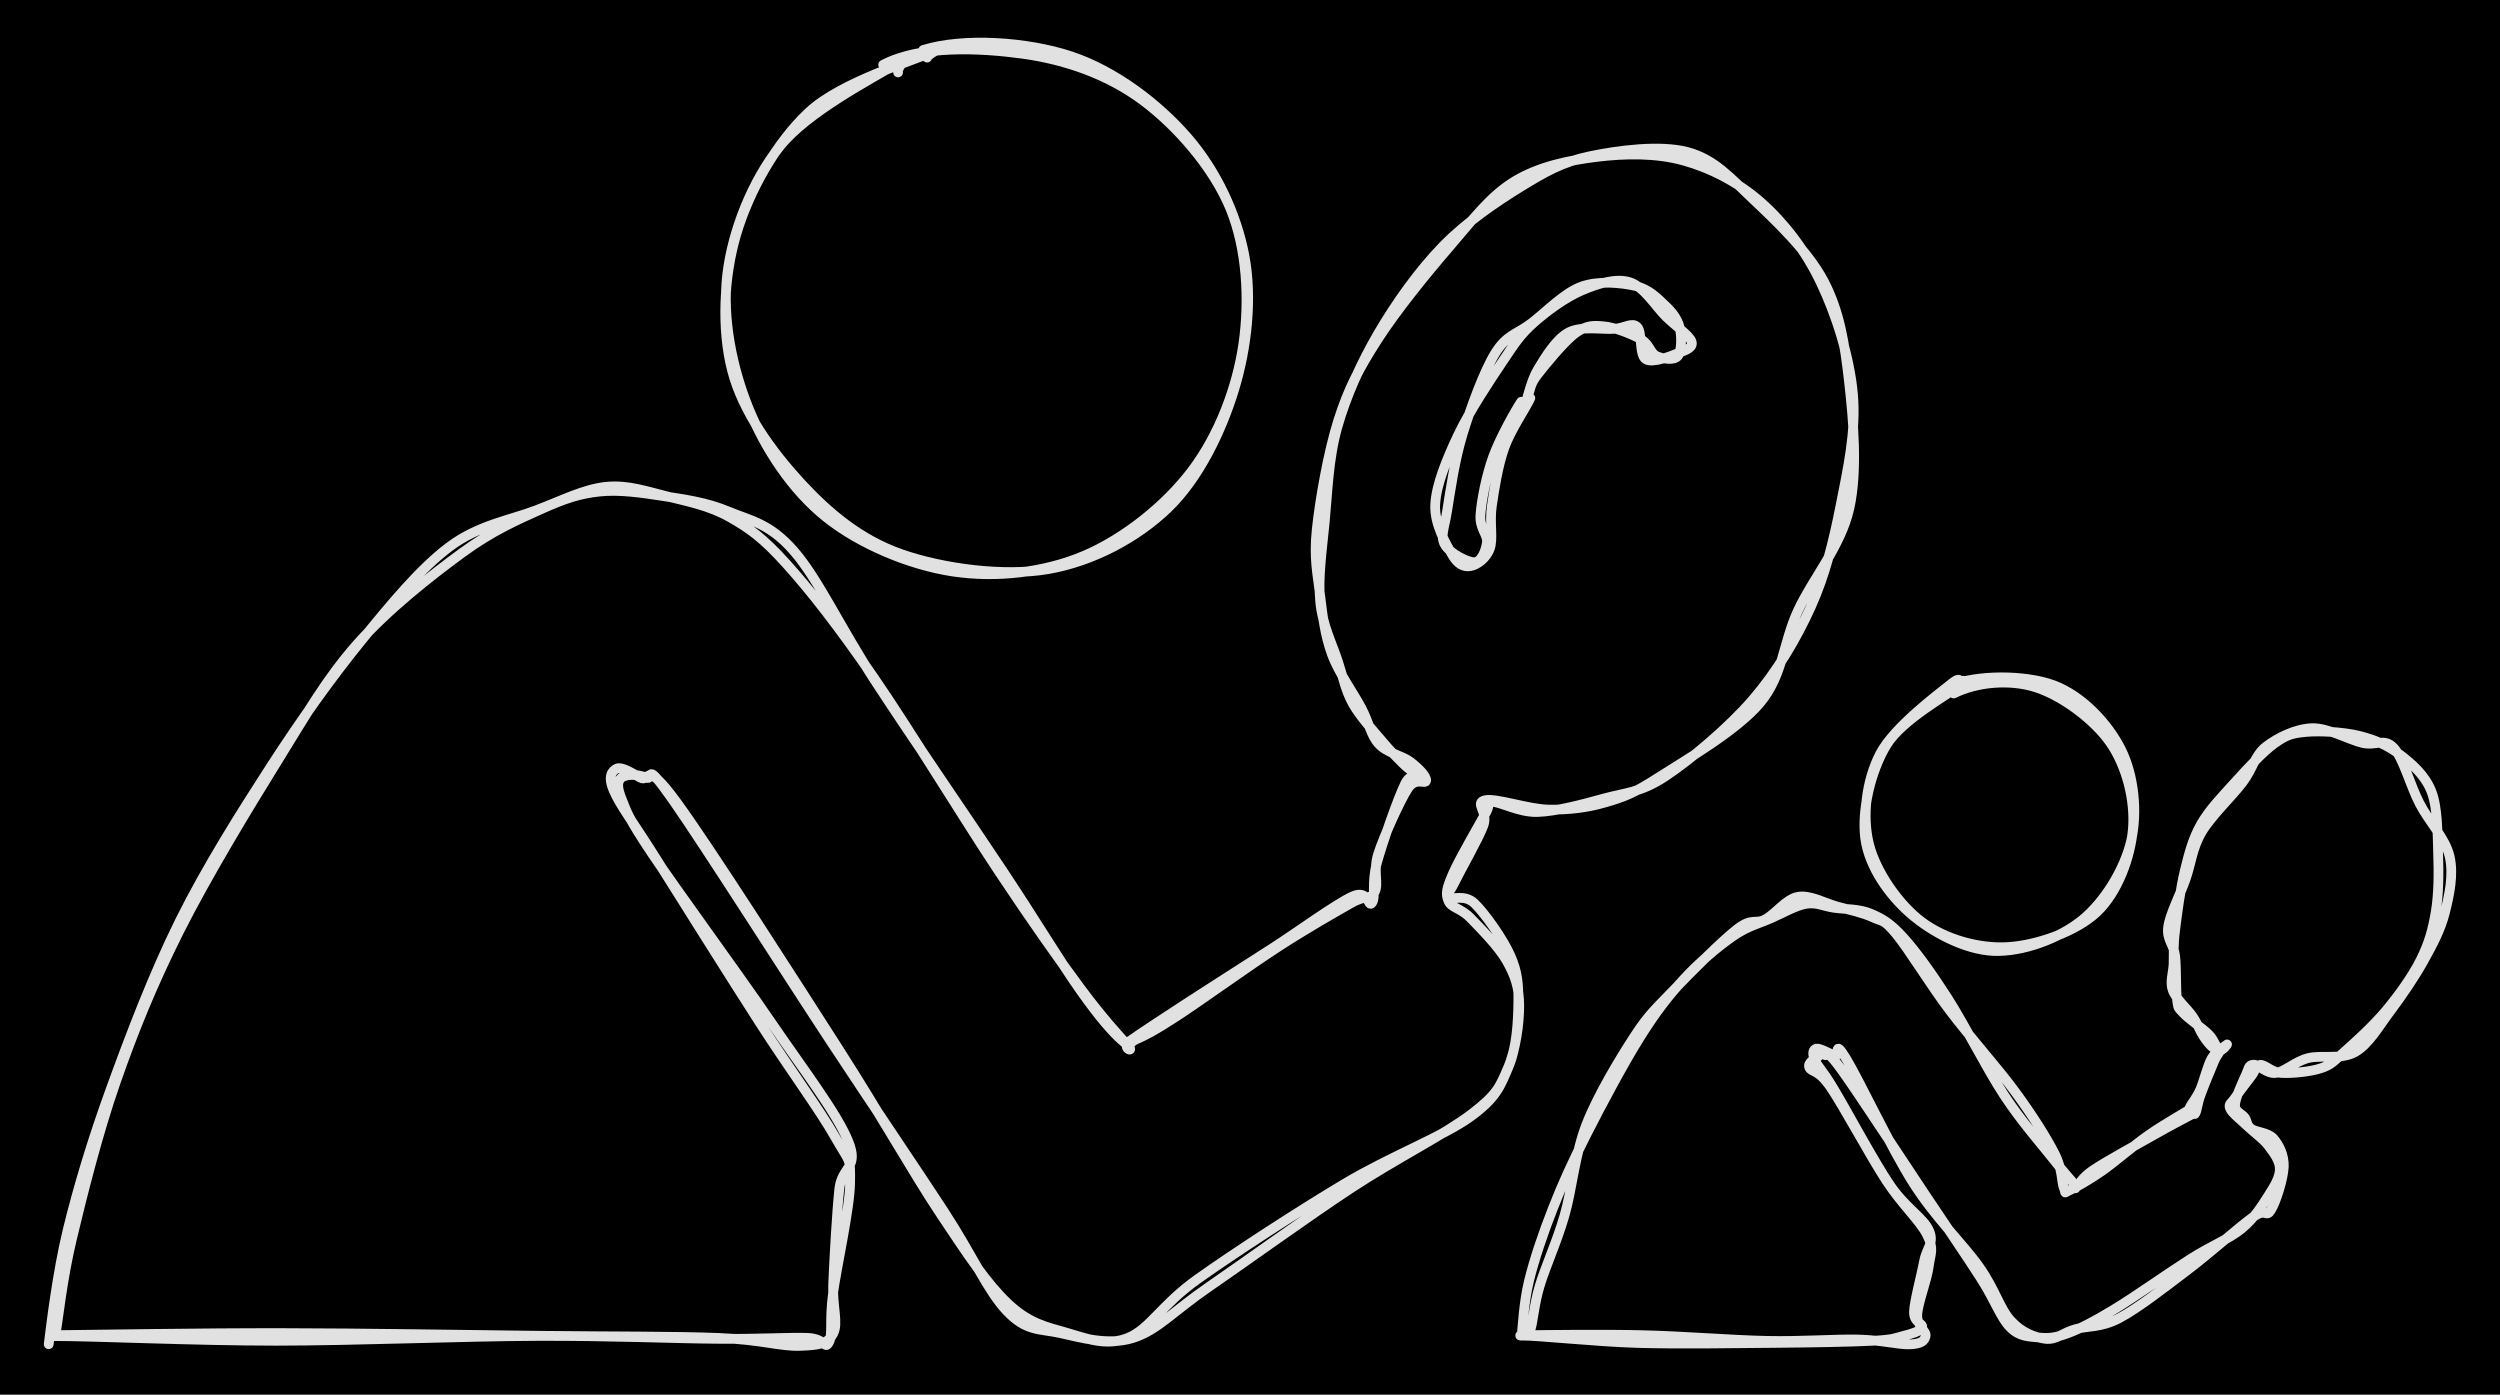 <svg version="1.1" xmlns="http://www.w3.org/2000/svg" viewBox="0 0 513.318 286.358" width="513.318" height="286.358" class="excalidraw-svg"><!-- svg-source:excalidraw --><defs><style class="style-fonts">
      </style></defs><rect x="0" y="0" width="513.318" height="286.358" fill="#000000"></rect><g stroke-linecap="round"><g transform="translate(11.422 274.288) rotate(0 184.63 -121.03)"><path d="M0.02 -0.59 C0.59 -3.73, 1.32 -11.43, 3.37 -20.02 C5.42 -28.61, 8.67 -41.62, 12.35 -52.14 C16.02 -62.66, 19.91 -72.23, 25.4 -83.16 C30.9 -94.08, 39.24 -107.87, 45.33 -117.69 C51.41 -127.5, 55.57 -134.86, 61.92 -142.04 C68.27 -149.21, 77.11 -156.12, 83.41 -160.74 C89.71 -165.36, 95.04 -167.65, 99.74 -169.76 C104.44 -171.86, 107.46 -172.9, 111.61 -173.35 C115.76 -173.8, 120.23 -173.12, 124.64 -172.45 C129.06 -171.77, 133.61 -171.17, 138.11 -169.28 C142.61 -167.39, 146.6 -166.9, 151.63 -161.09 C156.66 -155.28, 161.16 -145.37, 168.31 -134.42 C175.45 -123.47, 187.5 -105.95, 194.5 -95.4 C201.5 -84.85, 206.22 -76.91, 210.3 -71.12 C214.38 -65.32, 217.05 -62.34, 218.98 -60.64 C220.91 -58.93, 220.01 -60.05, 221.89 -60.89 C223.76 -61.72, 225.39 -62.5, 230.23 -65.65 C235.07 -68.81, 244.96 -75.95, 250.92 -79.81 C256.87 -83.68, 262.65 -86.95, 265.97 -88.84 C269.28 -90.72, 269.9 -89.43, 270.83 -91.12 C271.76 -92.8, 270.42 -95.42, 271.56 -98.96 C272.69 -102.5, 276.01 -109.86, 277.65 -112.37 C279.29 -114.88, 281.31 -113.11, 281.4 -114.02 C281.49 -114.94, 279.8 -116.61, 278.18 -117.86 C276.56 -119.11, 273.37 -119.68, 271.69 -121.52 C270.01 -123.35, 269.73 -125.8, 268.12 -128.88 C266.51 -131.96, 263.44 -136.12, 262.03 -140.01 C260.61 -143.89, 260.14 -147.92, 259.62 -152.18 C259.11 -156.44, 258.31 -159.61, 258.94 -165.57 C259.56 -171.54, 261.3 -181.49, 263.37 -187.98 C265.44 -194.46, 267.56 -198.54, 271.38 -204.49 C275.19 -210.45, 281.55 -218.27, 286.25 -223.7 C290.94 -229.13, 294.52 -234, 299.56 -237.06 C304.6 -240.12, 310.72 -241.37, 316.51 -242.08 C322.29 -242.79, 328.64 -242.88, 334.26 -241.32 C339.87 -239.76, 345.49 -236.88, 350.18 -232.73 C354.87 -228.58, 359.24 -222.95, 362.38 -216.39 C365.53 -209.84, 368.36 -201.04, 369.04 -193.4 C369.73 -185.75, 367.94 -177.82, 366.5 -170.53 C365.06 -163.25, 363.4 -156.34, 360.4 -149.69 C357.4 -143.05, 353.48 -136.47, 348.5 -130.66 C343.52 -124.86, 335.63 -118.27, 330.51 -114.88 C325.39 -111.48, 322.15 -111.52, 317.77 -110.3 C313.39 -109.08, 308.04 -107.67, 304.23 -107.56 C300.42 -107.45, 296.67 -109.67, 294.91 -109.65 C293.15 -109.63, 295.03 -109.92, 293.69 -107.45 C292.35 -104.98, 288.17 -97.86, 286.88 -94.84 C285.59 -91.82, 285.36 -90.83, 285.97 -89.32 C286.57 -87.82, 288.47 -87.88, 290.48 -85.82 C292.49 -83.75, 296.33 -79.9, 298 -76.91 C299.68 -73.92, 300.49 -71.54, 300.52 -67.87 C300.55 -64.21, 299.79 -58.64, 298.16 -54.92 C296.53 -51.2, 296.08 -49.64, 290.73 -45.55 C285.38 -41.46, 275.03 -36.28, 266.05 -30.37 C257.06 -24.46, 244.3 -15.21, 236.81 -10.07 C229.33 -4.93, 226.23 -1.13, 221.13 0.46 C216.02 2.04, 210.5 0.34, 206.2 -0.58 C201.9 -1.5, 199.32 -0.9, 195.34 -5.07 C191.37 -9.24, 188.36 -16.39, 182.35 -25.6 C176.33 -34.82, 168.49 -46.31, 159.24 -60.35 C149.99 -74.4, 133.18 -100.83, 126.85 -109.88 C120.51 -118.92, 123 -113.84, 121.22 -114.62 C119.44 -115.4, 116.99 -115.33, 116.16 -114.58 C115.34 -113.84, 115.2 -112.74, 116.26 -110.14 C117.31 -107.55, 117.4 -106.6, 122.48 -99.01 C127.56 -91.43, 140.05 -74.44, 146.75 -64.61 C153.46 -54.78, 160.36 -45.8, 162.72 -40.04 C165.08 -34.29, 161.41 -34.94, 160.9 -30.09 C160.39 -25.23, 159.87 -15.85, 159.66 -10.91 C159.45 -5.98, 160.79 -2.64, 159.65 -0.47 C158.51 1.69, 156.74 1.91, 152.81 2.06 C148.88 2.21, 144.88 0.77, 136.07 0.42 C127.26 0.07, 114.88 0.15, 99.96 -0.01 C85.04 -0.18, 63.09 -0.55, 46.53 -0.57 C29.97 -0.6, 8.44 -0.23, 0.61 -0.15 M-1.42 1.72 C-1.01 -1.65, 0.33 -12.93, 2.46 -21.67 C4.59 -30.41, 7.49 -40.13, 11.34 -50.72 C15.18 -61.31, 20.04 -74.17, 25.52 -85.2 C31 -96.23, 38.01 -107.32, 44.21 -116.91 C50.41 -126.49, 56.62 -135.18, 62.73 -142.7 C68.84 -150.22, 74.89 -157.57, 80.89 -162.04 C86.89 -166.52, 93.38 -167.49, 98.73 -169.54 C104.08 -171.58, 108.51 -173.86, 112.99 -174.33 C117.47 -174.8, 121.38 -173.39, 125.61 -172.35 C129.85 -171.31, 134.32 -170.42, 138.41 -168.1 C142.49 -165.78, 145.21 -163.89, 150.13 -158.42 C155.05 -152.95, 160.66 -145.78, 167.93 -135.25 C175.2 -124.72, 186.67 -105.89, 193.75 -95.25 C200.83 -84.6, 206 -77.33, 210.39 -71.4 C214.79 -65.47, 218.44 -61.47, 220.14 -59.66 C221.84 -57.86, 218.55 -59.1, 220.59 -60.56 C222.63 -62.01, 227.57 -65.26, 232.4 -68.4 C237.22 -71.54, 243.9 -75.77, 249.55 -79.41 C255.2 -83.05, 262.83 -88.65, 266.28 -90.23 C269.73 -91.81, 269.44 -87.75, 270.28 -88.9 C271.11 -90.04, 270.14 -93, 271.28 -97.08 C272.41 -101.16, 275.66 -110.51, 277.1 -113.39 C278.54 -116.27, 280.02 -113.65, 279.93 -114.35 C279.84 -115.05, 277.8 -116.34, 276.56 -117.6 C275.33 -118.86, 274.23 -119.87, 272.53 -121.9 C270.84 -123.93, 267.92 -127.01, 266.38 -129.76 C264.84 -132.52, 264.43 -134.96, 263.3 -138.45 C262.18 -141.95, 260.1 -145.96, 259.65 -150.73 C259.19 -155.5, 259.99 -161.1, 260.58 -167.06 C261.16 -173.03, 261.33 -180.09, 263.16 -186.54 C264.99 -192.99, 267.95 -199.59, 271.55 -205.78 C275.16 -211.97, 279.91 -218.65, 284.79 -223.67 C289.66 -228.69, 295.75 -232.8, 300.78 -235.9 C305.82 -238.99, 309.32 -241.02, 315.02 -242.21 C320.72 -243.41, 329.41 -244.56, 334.99 -243.09 C340.58 -241.62, 343.85 -237.82, 348.52 -233.4 C353.19 -228.98, 359.74 -222.81, 363.03 -216.58 C366.31 -210.34, 367.34 -203.78, 368.22 -196.01 C369.1 -188.23, 370.06 -177.79, 368.31 -169.93 C366.55 -162.06, 360.76 -155.47, 357.7 -148.81 C354.64 -142.15, 354.71 -135.64, 349.96 -129.96 C345.22 -124.28, 334.51 -118.13, 329.23 -114.73 C323.94 -111.32, 322.02 -110.65, 318.23 -109.54 C314.45 -108.42, 310.62 -107.98, 306.49 -108.06 C302.36 -108.13, 295.69 -110.51, 293.47 -109.97 C291.25 -109.43, 294.2 -107.61, 293.17 -104.8 C292.13 -102, 288.44 -95.6, 287.26 -93.15 C286.08 -90.7, 285.41 -90.82, 286.09 -90.1 C286.77 -89.37, 289.23 -90.81, 291.34 -88.8 C293.44 -86.79, 297.21 -81.47, 298.71 -78.05 C300.21 -74.64, 300.39 -72.12, 300.33 -68.33 C300.27 -64.53, 300.01 -59.19, 298.34 -55.28 C296.67 -51.37, 295.92 -48.87, 290.33 -44.88 C284.74 -40.89, 274.11 -36.86, 264.8 -31.32 C255.48 -25.78, 241.9 -16.94, 234.47 -11.65 C227.03 -6.37, 224.71 -1.42, 220.21 0.4 C215.7 2.23, 211.54 0.49, 207.43 -0.69 C203.31 -1.86, 199.8 -2.6, 195.52 -6.65 C191.24 -10.7, 187.59 -16.19, 181.74 -24.98 C175.9 -33.77, 169.49 -45.28, 160.45 -59.38 C151.41 -73.47, 134.25 -100.35, 127.52 -109.55 C120.79 -118.76, 122.12 -113.46, 120.06 -114.61 C118.01 -115.77, 116.12 -116.92, 115.21 -116.47 C114.3 -116.03, 113.27 -114.98, 114.61 -111.92 C115.94 -108.86, 118.24 -106, 123.22 -98.1 C128.19 -90.19, 138.32 -74.04, 144.46 -64.49 C150.59 -54.95, 156.93 -46.35, 160.04 -40.84 C163.15 -35.32, 163.21 -36.8, 163.13 -31.42 C163.06 -26.04, 160.33 -14.03, 159.6 -8.55 C158.86 -3.08, 159.62 -0.09, 158.74 1.41 C157.86 2.9, 158.15 0.55, 154.33 0.41 C150.5 0.28, 145.08 0.67, 135.8 0.61 C126.52 0.54, 113.75 -0.05, 98.65 0.02 C83.55 0.08, 61.71 1, 45.21 1.01 C28.7 1.01, 7.4 0.03, -0.38 0.05" stroke="#E1E1E1" stroke-width="2" fill="none"></path></g></g><mask></mask><g stroke-linecap="round" transform="translate(148.778 10) rotate(0 53.839 53.839)"><path d="M32.56 3.3 C40.25 -0.73, 52.31 -0.17, 61.2 1.04 C70.08 2.26, 78.77 5.32, 85.87 10.6 C92.98 15.89, 100.39 24.42, 103.83 32.77 C107.27 41.11, 107.81 51.69, 106.51 60.66 C105.21 69.63, 101.5 79.32, 96.05 86.56 C90.61 93.81, 82.01 100.65, 73.82 104.11 C65.64 107.58, 55.75 108.68, 46.92 107.36 C38.1 106.04, 27.87 101.79, 20.88 96.21 C13.88 90.63, 8.34 82.19, 4.95 73.88 C1.56 65.58, -0.52 55.34, 0.54 46.38 C1.6 37.42, 5.65 27.24, 11.31 20.1 C16.96 12.96, 30.41 6.08, 34.47 3.54 C38.52 1, 35.22 3.92, 35.62 4.87 M40.8 0.25 C49.03 -2.29, 62.07 -1.45, 71.11 1.55 C80.14 4.54, 89.09 11.37, 95.03 18.22 C100.98 25.07, 105.15 34.01, 106.76 42.62 C108.36 51.24, 107.27 61.31, 104.65 69.92 C102.03 78.53, 97.41 88.14, 91.04 94.3 C84.67 100.45, 75.55 105.28, 66.43 106.86 C57.3 108.44, 44.77 106.74, 36.29 103.78 C27.81 100.81, 21.36 95.37, 15.56 89.09 C9.77 82.8, 3.72 74.56, 1.53 66.05 C-0.66 57.54, -0.21 46.85, 2.43 38 C5.07 29.15, 10.65 19.2, 17.37 12.97 C24.1 6.74, 38.73 2.49, 42.76 0.63 C46.8 -1.23, 41.65 1.01, 41.58 1.83" stroke="#E1E1E1" stroke-width="2" fill="none"></path></g><g stroke-linecap="round"><g transform="translate(312.937 81.945) rotate(0 8.044 4.997)"><path d="M-0.6 0.55 C-1.78 2.35, -4.98 8.02, -6.37 11.88 C-7.77 15.75, -8.75 20.81, -8.96 23.74 C-9.17 26.66, -7.43 27.79, -7.63 29.42 C-7.84 31.05, -8.73 33.42, -10.17 33.49 C-11.62 33.56, -15.35 31.62, -16.29 29.85 C-17.23 28.08, -16.4 26.66, -15.79 22.89 C-15.18 19.12, -14.28 12.62, -12.63 7.23 C-10.98 1.84, -8.27 -5.66, -5.91 -9.47 C-3.54 -13.28, -1.39 -13.35, 1.56 -15.63 C4.52 -17.9, 8.26 -21.84, 11.81 -23.11 C15.35 -24.38, 19.96 -23.88, 22.82 -23.24 C25.68 -22.59, 27.45 -20.64, 28.97 -19.22 C30.49 -17.79, 31.51 -16.43, 31.94 -14.7 C32.38 -12.97, 32.37 -9.81, 31.57 -8.84 C30.78 -7.86, 28.44 -8.26, 27.17 -8.84 C25.91 -9.42, 25.75 -11.29, 23.97 -12.3 C22.18 -13.32, 18.7 -14.71, 16.47 -14.93 C14.24 -15.14, 12.86 -15.22, 10.58 -13.57 C8.29 -11.92, 4.36 -7.09, 2.74 -5.01 C1.12 -2.92, 1.38 -2.02, 0.87 -1.05 M1.28 -0.21 C0.43 1.74, -2.72 6.25, -4.04 9.95 C-5.36 13.64, -6.12 18.48, -6.62 21.94 C-7.12 25.4, -6.3 28.65, -7.04 30.71 C-7.78 32.77, -9.76 34.1, -11.05 34.3 C-12.34 34.5, -13.59 34.02, -14.79 31.91 C-15.99 29.8, -18.46 25.73, -18.25 21.65 C-18.05 17.58, -15.89 12.36, -13.58 7.46 C-11.27 2.56, -6.99 -3.89, -4.4 -7.74 C-1.82 -11.59, -0.79 -13.2, 1.92 -15.63 C4.64 -18.06, 8.59 -20.94, 11.89 -22.33 C15.19 -23.72, 18.84 -24.9, 21.73 -23.99 C24.62 -23.07, 27.13 -18.87, 29.23 -16.84 C31.34 -14.82, 33.94 -13.07, 34.37 -11.84 C34.8 -10.62, 33.39 -10.11, 31.83 -9.5 C30.27 -8.89, 26.43 -7.29, 25 -8.18 C23.56 -9.06, 24.32 -13.77, 23.23 -14.81 C22.15 -15.85, 20.83 -14.61, 18.48 -14.42 C16.14 -14.24, 11.77 -15.07, 9.17 -13.7 C6.56 -12.33, 4.36 -8.61, 2.88 -6.18 C1.39 -3.75, 0.75 -0.14, 0.24 0.88" stroke="#E1E1E1" stroke-width="2" fill="none"></path></g></g><mask></mask><g stroke-linecap="round"><g transform="translate(313.264 274.578) rotate(0 94.253 -61.785)"><path d="M-0.81 -0.32 C-0.64 -2.09, -0.39 -7.22, 0.68 -11.57 C1.74 -15.93, 3.6 -21.42, 5.58 -26.45 C7.55 -31.48, 9.55 -35.91, 12.53 -41.76 C15.51 -47.62, 20.13 -56.29, 23.46 -61.59 C26.79 -66.89, 29.32 -70.11, 32.5 -73.57 C35.68 -77.03, 39.55 -80.26, 42.55 -82.34 C45.54 -84.42, 47.96 -84.96, 50.46 -86.07 C52.97 -87.18, 55.45 -88.64, 57.58 -89 C59.72 -89.35, 61.07 -88.52, 63.27 -88.19 C65.47 -87.86, 68.43 -88.01, 70.81 -87 C73.18 -85.99, 74.85 -85.05, 77.5 -82.13 C80.15 -79.21, 83.27 -74.88, 86.72 -69.5 C90.16 -64.11, 94.62 -55.23, 98.17 -49.81 C101.72 -44.38, 105.64 -39.99, 108.05 -36.93 C110.45 -33.88, 111.79 -32.5, 112.62 -31.49 C113.46 -30.47, 112.39 -30.36, 113.05 -30.84 C113.71 -31.32, 113.95 -32.6, 116.59 -34.37 C119.23 -36.15, 125.59 -39.62, 128.9 -41.49 C132.21 -43.37, 135.02 -44.85, 136.46 -45.6 C137.89 -46.36, 137.17 -45.35, 137.52 -46.03 C137.87 -46.71, 137.9 -47.9, 138.54 -49.67 C139.18 -51.45, 140.69 -55.14, 141.37 -56.71 C142.05 -58.27, 142.67 -58.58, 142.61 -59.06 C142.56 -59.53, 141.63 -59.06, 141.04 -59.54 C140.46 -60.02, 139.77 -60.87, 139.09 -61.92 C138.41 -62.97, 137.99 -64.3, 136.96 -65.85 C135.92 -67.4, 133.53 -69.43, 132.87 -71.23 C132.22 -73.03, 132.95 -74.64, 133.03 -76.67 C133.1 -78.71, 132.94 -80.24, 133.33 -83.42 C133.71 -86.6, 134.43 -92.1, 135.32 -95.76 C136.22 -99.41, 136.96 -102.32, 138.67 -105.34 C140.39 -108.36, 143.08 -111.12, 145.59 -113.89 C148.11 -116.66, 151.33 -120.21, 153.77 -121.95 C156.2 -123.68, 157.34 -124.02, 160.22 -124.29 C163.09 -124.55, 167.79 -124.29, 171.01 -123.52 C174.22 -122.74, 176.99 -121.56, 179.49 -119.64 C181.98 -117.73, 184.68 -115.43, 185.99 -112.03 C187.3 -108.64, 187.21 -103.39, 187.35 -99.28 C187.5 -95.17, 187.46 -91, 186.86 -87.37 C186.26 -83.73, 185.45 -80.82, 183.75 -77.45 C182.06 -74.08, 179.31 -70.26, 176.7 -67.12 C174.09 -63.98, 170.34 -60.6, 168.11 -58.62 C165.88 -56.64, 165.45 -55.96, 163.3 -55.24 C161.15 -54.51, 157.28 -54.15, 155.19 -54.27 C153.11 -54.39, 151.83 -56.02, 150.81 -55.93 C149.78 -55.85, 149.93 -54.87, 149.07 -53.74 C148.22 -52.61, 146.4 -50.29, 145.66 -49.16 C144.92 -48.03, 144.22 -47.93, 144.64 -46.97 C145.05 -46.01, 146.84 -44.67, 148.15 -43.39 C149.47 -42.12, 151.39 -40.8, 152.51 -39.33 C153.62 -37.85, 154.86 -36.26, 154.85 -34.54 C154.84 -32.82, 153.78 -31.06, 152.46 -29.01 C151.14 -26.96, 149.59 -24.39, 146.94 -22.24 C144.29 -20.1, 140.94 -18.89, 136.58 -16.13 C132.22 -13.37, 124.99 -8.25, 120.77 -5.7 C116.55 -3.15, 113.84 -1.76, 111.27 -0.81 C108.69 0.15, 107.28 0.25, 105.31 0.04 C103.34 -0.17, 101.42 -0.05, 99.45 -2.07 C97.48 -4.09, 96.42 -7.49, 93.48 -12.08 C90.54 -16.67, 86.56 -22.48, 81.81 -29.6 C77.06 -36.71, 68.37 -50.03, 64.97 -54.76 C61.56 -59.5, 62.18 -57.52, 61.37 -58 C60.56 -58.48, 60.63 -58.09, 60.1 -57.66 C59.58 -57.22, 57.81 -56.47, 58.23 -55.41 C58.65 -54.35, 60 -55.17, 62.64 -51.3 C65.28 -47.43, 70.75 -37.22, 74.05 -32.17 C77.35 -27.11, 81 -23.93, 82.45 -20.98 C83.9 -18.04, 83.1 -17.25, 82.76 -14.52 C82.41 -11.79, 80.51 -7, 80.4 -4.62 C80.29 -2.24, 82.36 -1.25, 82.11 -0.24 C81.87 0.77, 81.25 1.33, 78.95 1.45 C76.65 1.57, 73.21 0.58, 68.31 0.46 C63.4 0.35, 56.9 0.89, 49.52 0.74 C42.15 0.59, 32.3 -0.24, 24.07 -0.43 C15.83 -0.63, 4.11 -0.48, 0.13 -0.42 M0.97 -1.54 C1.52 -3.1, 1.69 -6.59, 2.86 -10.5 C4.02 -14.41, 6.36 -19.45, 7.97 -24.99 C9.57 -30.52, 10.08 -37.56, 12.47 -43.7 C14.87 -49.83, 19.35 -57.19, 22.34 -61.79 C25.33 -66.39, 26.9 -67.64, 30.41 -71.31 C33.93 -74.98, 40.29 -81.39, 43.42 -83.81 C46.55 -86.23, 47.13 -84.71, 49.21 -85.81 C51.29 -86.92, 53.46 -90, 55.91 -90.44 C58.37 -90.88, 61.39 -89.15, 63.95 -88.44 C66.51 -87.74, 69.25 -87.17, 71.27 -86.22 C73.29 -85.28, 73.46 -85.97, 76.09 -82.79 C78.72 -79.61, 82.99 -72.52, 87.06 -67.13 C91.13 -61.73, 96.92 -55.31, 100.51 -50.4 C104.11 -45.49, 106.95 -40.97, 108.62 -37.68 C110.28 -34.39, 109.99 -31.91, 110.5 -30.66 C111.01 -29.41, 110.35 -29.59, 111.66 -30.17 C112.97 -30.76, 115.65 -32.28, 118.37 -34.17 C121.08 -36.07, 124.81 -39.36, 127.95 -41.55 C131.09 -43.75, 135.82 -46.39, 137.21 -47.32 C138.61 -48.24, 136.11 -46.51, 136.32 -47.09 C136.53 -47.68, 137.73 -49.1, 138.49 -50.8 C139.25 -52.5, 139.97 -55.76, 140.88 -57.31 C141.8 -58.86, 143.73 -59.83, 143.98 -60.1 C144.23 -60.37, 143 -58.6, 142.39 -58.94 C141.77 -59.28, 141.52 -60.86, 140.29 -62.13 C139.07 -63.4, 136.13 -65.36, 135.04 -66.55 C133.95 -67.75, 134.02 -67.35, 133.74 -69.31 C133.46 -71.27, 133.65 -75.8, 133.35 -78.3 C133.04 -80.79, 131.56 -81.64, 131.92 -84.27 C132.28 -86.89, 134.35 -90.79, 135.49 -94.03 C136.64 -97.27, 136.83 -100.37, 138.78 -103.7 C140.73 -107.02, 145.01 -111.03, 147.21 -113.96 C149.42 -116.89, 149.65 -119.42, 152.01 -121.27 C154.38 -123.12, 158.09 -124.93, 161.38 -125.06 C164.68 -125.19, 168.98 -122.71, 171.79 -122.04 C174.59 -121.37, 176.25 -123.12, 178.21 -121.05 C180.16 -118.98, 181.62 -113.33, 183.54 -109.61 C185.45 -105.89, 188.84 -102.47, 189.71 -98.74 C190.57 -95, 189.65 -90.8, 188.75 -87.22 C187.85 -83.64, 186.21 -80.62, 184.33 -77.23 C182.45 -73.85, 179.81 -70.01, 177.47 -66.89 C175.13 -63.78, 173.1 -60.14, 170.29 -58.55 C167.48 -56.95, 163.34 -58.02, 160.62 -57.31 C157.91 -56.6, 155.86 -54.5, 153.99 -54.27 C152.13 -54.05, 150.44 -56.04, 149.42 -55.97 C148.4 -55.91, 148.51 -55.26, 147.88 -53.88 C147.25 -52.5, 145.69 -49.15, 145.65 -47.69 C145.62 -46.23, 147.09 -45.91, 147.65 -45.1 C148.2 -44.28, 148 -43.52, 148.99 -42.8 C149.98 -42.08, 152.46 -42.08, 153.57 -40.78 C154.68 -39.48, 155.75 -37.44, 155.66 -35 C155.56 -32.55, 154.08 -27.84, 153.02 -26.11 C151.96 -24.39, 152.16 -26.71, 149.28 -24.64 C146.41 -22.57, 140.34 -17.15, 135.77 -13.7 C131.2 -10.24, 125.68 -5.92, 121.86 -3.91 C118.05 -1.91, 115.39 -2.37, 112.87 -1.66 C110.34 -0.96, 108.92 0.61, 106.71 0.32 C104.5 0.03, 101.88 -0.93, 99.61 -3.4 C97.33 -5.88, 96.41 -9.81, 93.08 -14.51 C89.75 -19.21, 84.18 -24.48, 79.63 -31.61 C75.07 -38.74, 68.45 -52.89, 65.77 -57.26 C63.09 -61.63, 64.56 -57.49, 63.55 -57.82 C62.53 -58.16, 60.38 -59.42, 59.69 -59.27 C59 -59.11, 58.79 -58.28, 59.38 -56.9 C59.97 -55.52, 60.69 -55.26, 63.24 -51 C65.8 -46.75, 71.44 -36.23, 74.7 -31.39 C77.96 -26.55, 81.62 -24.6, 82.8 -21.96 C83.98 -19.33, 82.3 -18.36, 81.79 -15.57 C81.28 -12.78, 79.8 -7.47, 79.73 -5.21 C79.66 -2.95, 81.76 -2.83, 81.37 -2 C80.99 -1.17, 79.15 -0.7, 77.44 -0.25 C75.73 0.2, 75.54 0.49, 71.12 0.73 C66.69 0.96, 58.94 1.09, 50.91 1.16 C42.87 1.23, 31.59 1.42, 22.91 1.17 C14.24 0.91, 2.78 -0.37, -1.12 -0.36" stroke="#E1E1E1" stroke-width="2" fill="none"></path></g></g><mask></mask><g stroke-linecap="round" transform="translate(383.384 139.66) rotate(0 27.485 27.485)"><path d="M17.76 2.73 C22.58 0.35, 29.23 -0.23, 34.6 1.46 C39.97 3.16, 46.64 8.07, 49.97 12.91 C53.3 17.74, 55.03 24.71, 54.56 30.5 C54.1 36.28, 51.45 43.56, 47.16 47.61 C42.87 51.66, 34.79 54.46, 28.81 54.8 C22.82 55.14, 15.98 53.17, 11.24 49.65 C6.5 46.12, 1.81 39.4, 0.37 33.65 C-1.06 27.9, -0.19 20.65, 2.64 15.16 C5.46 9.67, 14.61 2.87, 17.32 0.7 C20.03 -1.48, 18.67 1.41, 18.9 2.13 M17.06 1.12 C22.45 -1.14, 32.47 -1.14, 38.32 1.05 C44.17 3.24, 49.49 8.95, 52.14 14.27 C54.79 19.59, 55.55 27.12, 54.2 32.97 C52.85 38.81, 48.73 45.57, 44.03 49.34 C39.32 53.11, 31.81 55.84, 25.95 55.6 C20.09 55.36, 13.25 51.72, 8.86 47.89 C4.47 44.05, 0.42 38.36, -0.39 32.58 C-1.2 26.81, 0.75 18.52, 4.01 13.24 C7.27 7.96, 16.92 2.82, 19.15 0.9 C21.38 -1.01, 17.28 1.03, 17.4 1.75" stroke="#E1E1E1" stroke-width="2" fill="none"></path></g></svg>